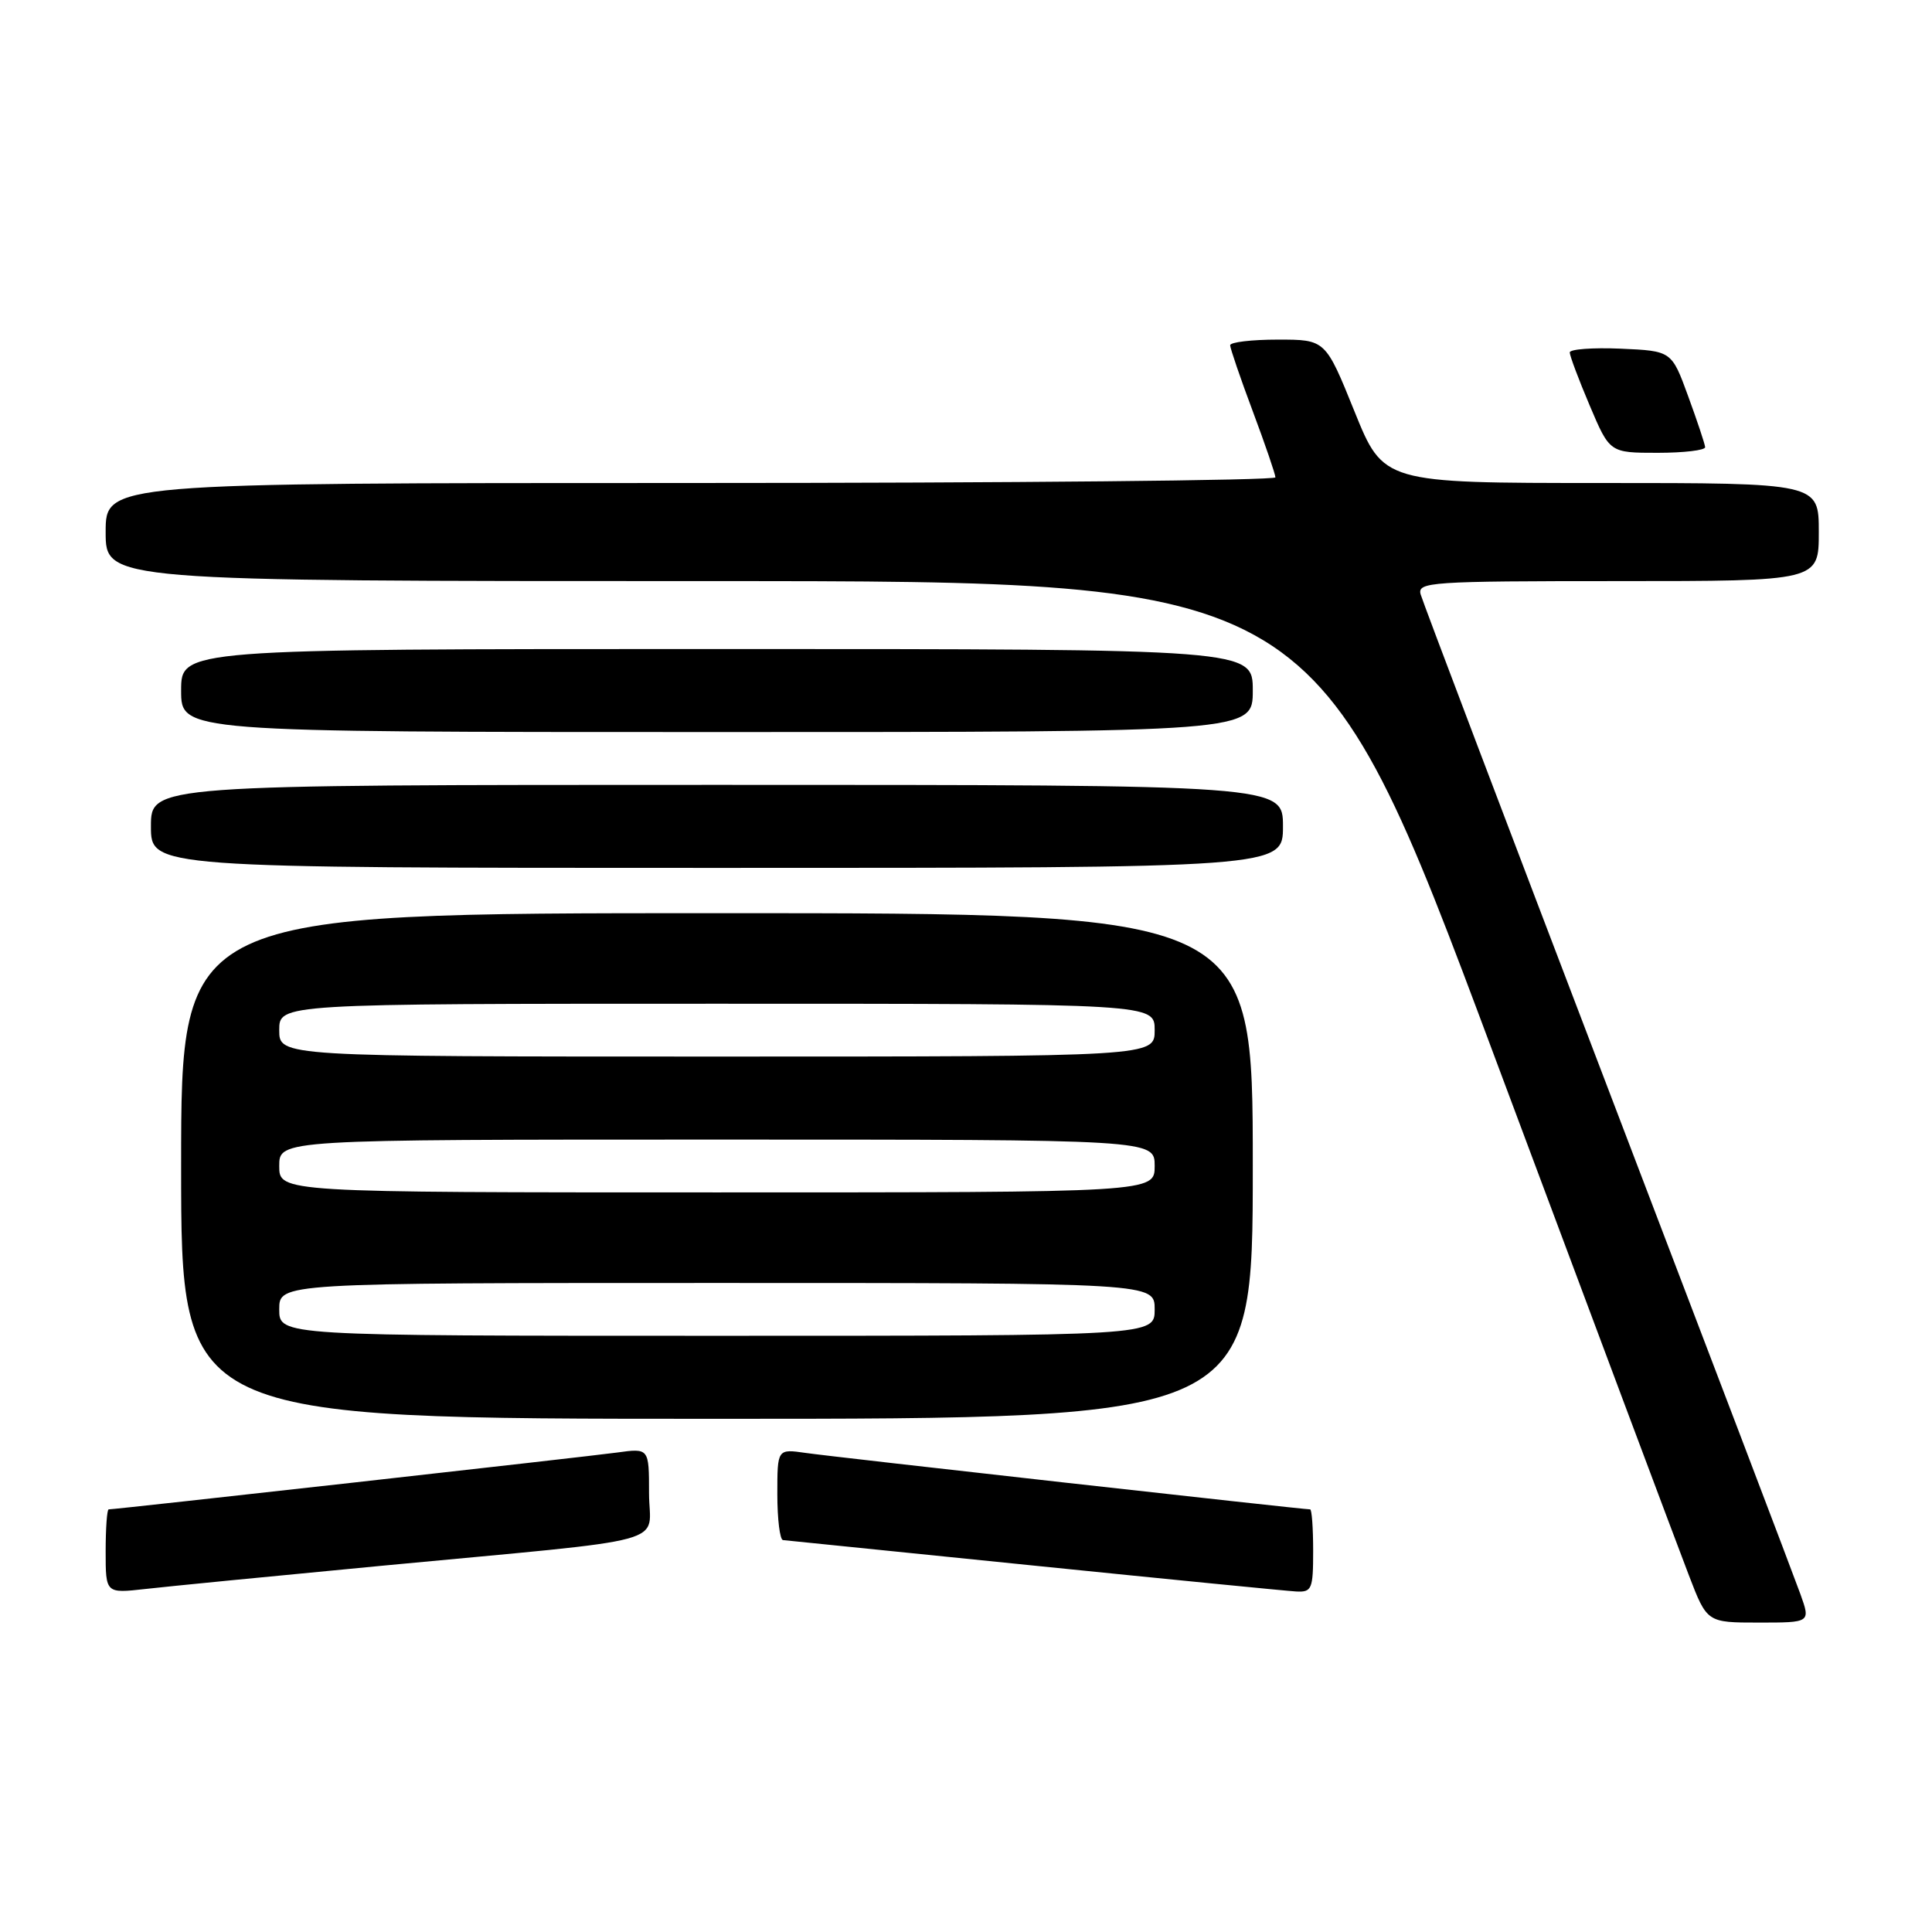 <?xml version="1.0" encoding="UTF-8" standalone="no"?>
<!DOCTYPE svg PUBLIC "-//W3C//DTD SVG 1.1//EN" "http://www.w3.org/Graphics/SVG/1.1/DTD/svg11.dtd" >
<svg xmlns="http://www.w3.org/2000/svg" xmlns:xlink="http://www.w3.org/1999/xlink" version="1.1" viewBox="0 0 256 256">
 <g >
 <path fill="currentColor"
d=" M 238.57 211.25 C 237.84 209.19 226.32 178.93 212.98 144.00 C 199.64 109.08 188.51 79.71 188.24 78.75 C 187.80 77.12 189.52 77.00 214.38 77.00 C 241.00 77.00 241.00 77.00 241.00 70.50 C 241.00 64.00 241.00 64.00 212.16 64.00 C 183.31 64.00 183.31 64.00 179.47 54.50 C 175.63 45.00 175.63 45.00 169.32 45.00 C 165.84 45.00 163.00 45.34 163.00 45.75 C 163.01 46.16 164.35 50.10 166.00 54.50 C 167.65 58.90 168.99 62.84 169.00 63.25 C 169.00 63.66 134.12 64.00 91.50 64.00 C 14.00 64.00 14.00 64.00 14.00 70.50 C 14.00 77.00 14.00 77.00 94.25 77.00 C 174.51 77.00 174.51 77.00 197.94 139.75 C 210.83 174.26 222.46 205.31 223.79 208.75 C 226.19 215.00 226.19 215.00 233.05 215.00 C 239.91 215.00 239.91 215.00 238.57 211.25 Z  M 50.50 207.48 C 90.18 203.72 86.00 204.86 86.00 197.84 C 86.00 191.88 86.00 191.88 81.75 192.47 C 77.90 193.00 15.33 200.00 14.40 200.00 C 14.18 200.00 14.00 202.51 14.00 205.57 C 14.00 211.14 14.00 211.14 19.25 210.55 C 22.14 210.22 36.20 208.84 50.50 207.48 Z  M 174.00 205.50 C 174.00 202.47 173.82 200.00 173.60 200.00 C 172.59 200.00 110.06 193.01 106.75 192.52 C 103.00 191.98 103.00 191.98 103.00 197.99 C 103.00 201.29 103.34 204.03 103.75 204.07 C 104.16 204.11 119.12 205.63 137.00 207.45 C 154.88 209.27 170.51 210.81 171.75 210.88 C 173.83 210.99 174.00 210.57 174.00 205.50 Z  M 166.00 154.50 C 166.00 121.00 166.00 121.00 95.00 121.00 C 24.00 121.00 24.00 121.00 24.00 154.50 C 24.00 188.00 24.00 188.00 95.00 188.00 C 166.00 188.00 166.00 188.00 166.00 154.50 Z  M 170.00 109.50 C 170.00 104.00 170.00 104.00 95.00 104.00 C 20.00 104.00 20.00 104.00 20.00 109.50 C 20.00 115.00 20.00 115.00 95.00 115.00 C 170.00 115.00 170.00 115.00 170.00 109.50 Z  M 166.00 91.50 C 166.00 86.00 166.00 86.00 95.00 86.00 C 24.00 86.00 24.00 86.00 24.00 91.50 C 24.00 97.00 24.00 97.00 95.00 97.00 C 166.00 97.00 166.00 97.00 166.00 91.50 Z  M 225.94 59.25 C 225.91 58.84 224.90 55.80 223.69 52.50 C 221.50 46.50 221.50 46.50 214.75 46.20 C 211.04 46.04 208.00 46.27 208.00 46.70 C 208.00 47.14 209.19 50.31 210.65 53.75 C 213.30 60.00 213.30 60.00 219.65 60.00 C 223.14 60.00 225.97 59.66 225.94 59.25 Z  M 37.00 173.50 C 37.00 170.00 37.00 170.00 95.00 170.00 C 153.00 170.00 153.00 170.00 153.00 173.50 C 153.00 177.00 153.00 177.00 95.00 177.00 C 37.00 177.00 37.00 177.00 37.00 173.50 Z  M 37.00 154.50 C 37.00 151.00 37.00 151.00 95.00 151.00 C 153.00 151.00 153.00 151.00 153.00 154.50 C 153.00 158.00 153.00 158.00 95.00 158.00 C 37.00 158.00 37.00 158.00 37.00 154.50 Z  M 37.00 136.50 C 37.00 133.00 37.00 133.00 95.00 133.00 C 153.00 133.00 153.00 133.00 153.00 136.50 C 153.00 140.00 153.00 140.00 95.00 140.00 C 37.00 140.00 37.00 140.00 37.00 136.50 Z "/>
</g>
</svg>